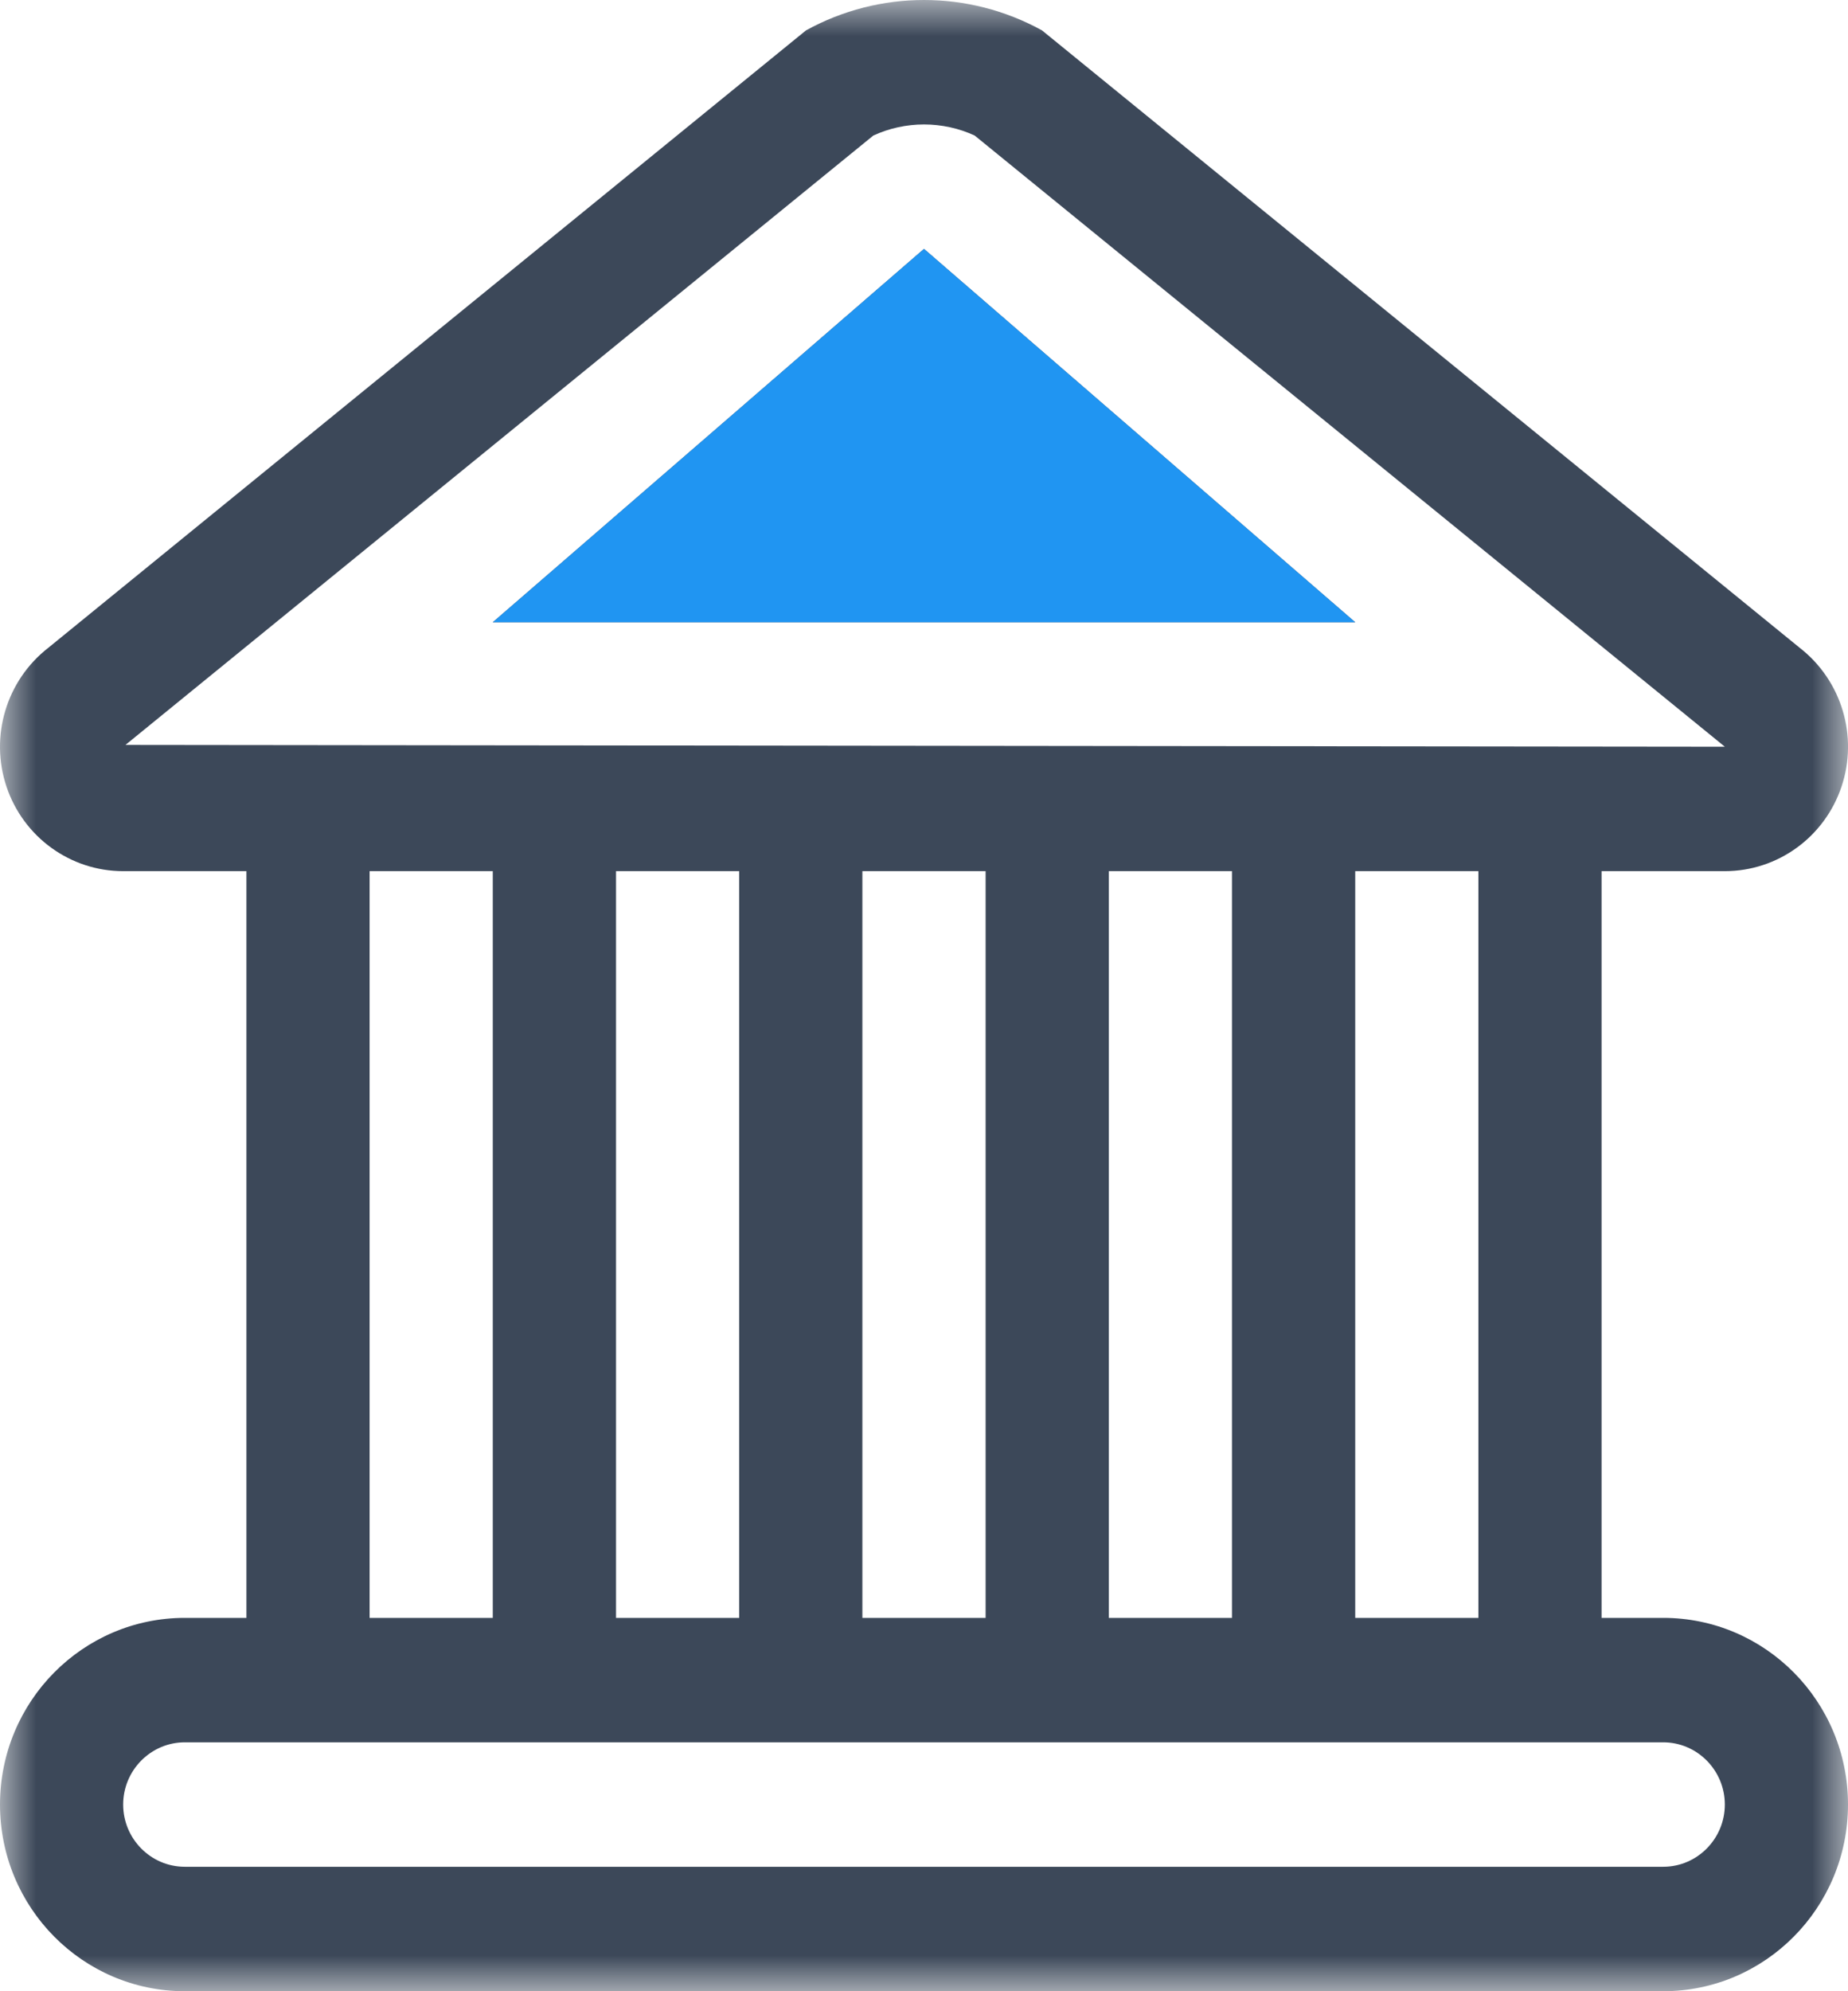 <?xml version="1.0" encoding="UTF-8"?>
<svg width="26px" height="28px" viewBox="0 0 26 28" version="1.1" xmlns="http://www.w3.org/2000/svg" xmlns:xlink="http://www.w3.org/1999/xlink">

    <title>8</title>
    <desc>Created with Sketch.</desc>
    <defs>
        <polygon id="path-1" points="0 28 26 28 26 0 0 0"></polygon>
    </defs>
    <g id="sid" stroke="none" stroke-width="1" fill="none" fill-rule="evenodd">
        <g id="1_Home-有消息" transform="translate(-314, -278)">
            <g id="Group-4" transform="translate(0, 184)">
                <g id="8" transform="translate(314, 94)">
                    <mask id="mask-2" fill="white">
                        <use xlink:href="#path-1"></use>
                    </mask>
                    <g id="Clip-2"></g>
                    <path d="M23.4,26.25 L2.6,26.25 C2.122,26.25 1.733,25.857 1.733,25.375 C1.733,24.893 2.122,24.5 2.6,24.5 L23.4,24.5 C23.878,24.5 24.267,24.893 24.267,25.375 C24.267,25.857 23.878,26.25 23.4,26.25 L23.4,26.25 Z M5.2,22.75 L6.933,22.75 L6.933,12.25 L5.2,12.25 L5.2,22.75 Z M8.667,22.75 L10.4,22.75 L10.4,12.25 L8.667,12.25 L8.667,22.75 Z M12.133,22.75 L13.867,22.75 L13.867,12.25 L12.133,12.25 L12.133,22.75 Z M15.6,22.75 L17.333,22.75 L17.333,12.25 L15.6,12.25 L15.6,22.75 Z M19.067,22.75 L20.8,22.75 L20.8,12.25 L19.067,12.25 L19.067,22.75 Z M1.765,10.475 L12.287,1.906 C12.51,1.803 12.754,1.75 13,1.75 C13.246,1.75 13.491,1.803 13.713,1.906 L24.267,10.5 L1.765,10.475 Z M23.4,22.75 L22.533,22.75 L22.533,12.25 L24.267,12.25 C25.009,12.25 25.669,11.773 25.908,11.064 C26.147,10.355 25.912,9.571 25.324,9.112 L14.66,0.427 C14.142,0.142 13.571,0 13,0 C12.429,0 11.858,0.142 11.34,0.427 L0.676,9.112 C0.088,9.571 -0.146,10.355 0.092,11.064 C0.331,11.773 0.992,12.25 1.733,12.25 L3.467,12.25 L3.467,22.75 L2.6,22.75 C1.164,22.75 8.66666667e-05,23.926 8.66666667e-05,25.375 C8.66666667e-05,26.824 1.164,28 2.6,28 L23.4,28 C24.836,28 26,26.824 26,25.375 C26,23.926 24.836,22.75 23.4,22.75 L23.4,22.75 Z M13,5.806 L14.382,7 L11.619,7 L13,5.806 Z M13,3.5 L6.933,8.75 L19.067,8.75 L13,3.5 Z" id="Fill-1" fill="#3C4859" mask="url(#mask-2)"></path>
                    <polygon id="Path" fill="#2095F2" mask="url(#mask-2)" points="13 3.5 6.933 8.75 19.067 8.75"></polygon>
                </g>
            </g>
        </g>
    </g>
</svg>